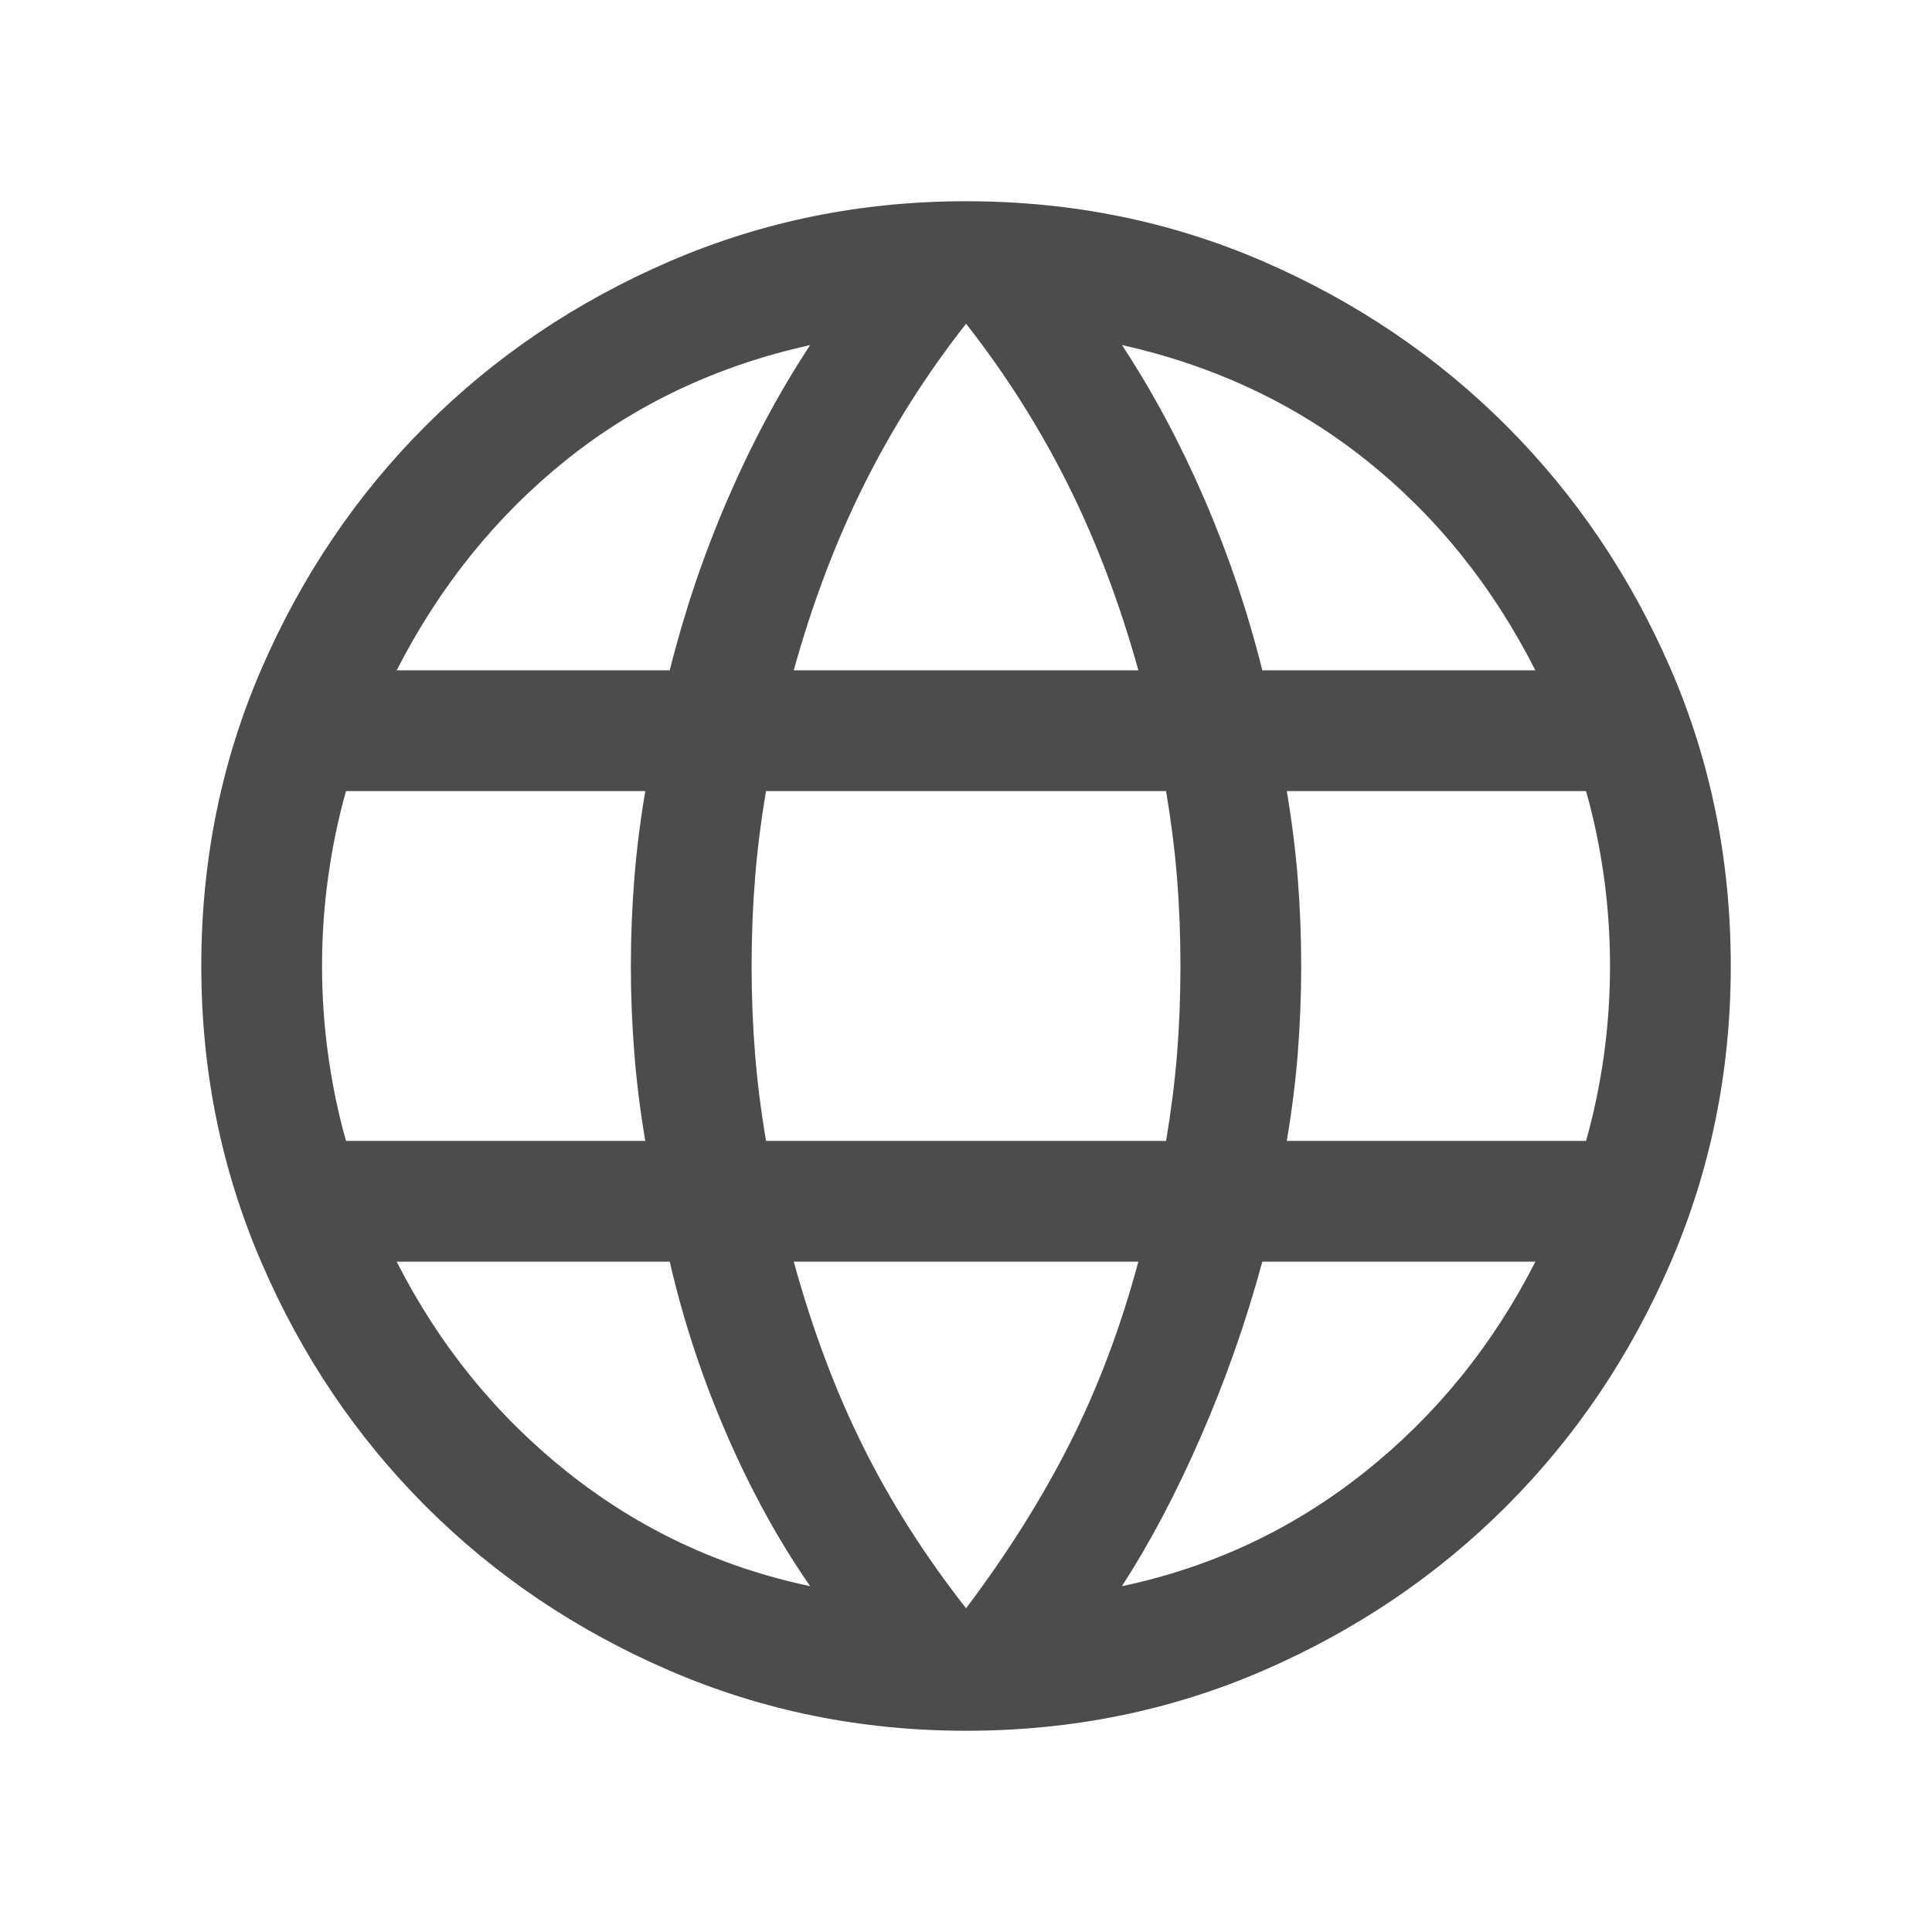 <svg width="32" height="32" viewBox="0 0 32 32" fill="none" xmlns="http://www.w3.org/2000/svg">
<path d="M16.001 28.667C14.264 28.667 12.625 28.334 11.084 27.668C9.543 27.002 8.199 26.096 7.052 24.949C5.905 23.802 4.998 22.458 4.333 20.917C3.667 19.375 3.334 17.737 3.334 16C3.334 14.249 3.667 12.607 4.333 11.073C4.998 9.539 5.905 8.198 7.052 7.051C8.199 5.904 9.543 4.998 11.084 4.332C12.625 3.666 14.264 3.333 16.001 3.333C17.751 3.333 19.393 3.666 20.928 4.332C22.462 4.998 23.802 5.904 24.949 7.051C26.096 8.198 27.003 9.539 27.669 11.073C28.334 12.607 28.667 14.249 28.667 16C28.667 17.737 28.334 19.375 27.669 20.917C27.003 22.458 26.096 23.802 24.949 24.949C23.802 26.096 22.462 27.002 20.928 27.668C19.393 28.334 17.751 28.667 16.001 28.667ZM16.001 26.638C16.681 25.736 17.254 24.826 17.719 23.908C18.183 22.99 18.562 21.986 18.855 20.897H13.147C13.456 22.02 13.839 23.041 14.296 23.959C14.752 24.877 15.32 25.77 16.001 26.638ZM13.419 26.272C12.908 25.538 12.448 24.705 12.042 23.771C11.635 22.836 11.319 21.879 11.093 20.897H6.57C7.274 22.282 8.219 23.445 9.403 24.387C10.588 25.329 11.926 25.957 13.419 26.272ZM18.583 26.272C20.075 25.957 21.413 25.329 22.598 24.387C23.783 23.445 24.727 22.282 25.431 20.897H20.908C20.64 21.887 20.302 22.849 19.895 23.783C19.489 24.718 19.051 25.547 18.583 26.272ZM5.731 18.897H10.688C10.604 18.402 10.543 17.916 10.506 17.44C10.468 16.964 10.449 16.484 10.449 16C10.449 15.516 10.468 15.036 10.506 14.56C10.543 14.084 10.604 13.598 10.688 13.103H5.731C5.603 13.556 5.505 14.026 5.437 14.515C5.368 15.004 5.334 15.499 5.334 16C5.334 16.501 5.368 16.996 5.437 17.485C5.505 17.974 5.603 18.444 5.731 18.897ZM12.688 18.897H19.314C19.397 18.402 19.458 17.92 19.496 17.453C19.533 16.985 19.552 16.501 19.552 16C19.552 15.499 19.533 15.015 19.496 14.547C19.458 14.08 19.397 13.598 19.314 13.103H12.688C12.604 13.598 12.543 14.08 12.506 14.547C12.468 15.015 12.449 15.499 12.449 16C12.449 16.501 12.468 16.985 12.506 17.453C12.543 17.92 12.604 18.402 12.688 18.897ZM21.313 18.897H26.27C26.398 18.444 26.496 17.974 26.565 17.485C26.633 16.996 26.667 16.501 26.667 16C26.667 15.499 26.633 15.004 26.565 14.515C26.496 14.026 26.398 13.556 26.27 13.103H21.313C21.397 13.598 21.458 14.084 21.496 14.56C21.533 15.036 21.552 15.516 21.552 16C21.552 16.484 21.533 16.964 21.496 17.44C21.458 17.916 21.397 18.402 21.313 18.897ZM20.908 11.103H25.431C24.719 9.701 23.781 8.538 22.617 7.613C21.454 6.688 20.109 6.056 18.583 5.715C19.094 6.491 19.548 7.34 19.947 8.262C20.345 9.183 20.666 10.13 20.908 11.103ZM13.147 11.103H18.855C18.545 9.988 18.156 8.961 17.687 8.022C17.217 7.082 16.655 6.196 16.001 5.362C15.346 6.196 14.784 7.082 14.315 8.022C13.845 8.961 13.456 9.988 13.147 11.103ZM6.57 11.103H11.093C11.336 10.13 11.656 9.183 12.055 8.262C12.453 7.34 12.908 6.491 13.419 5.715C11.883 6.056 10.537 6.69 9.378 7.619C8.219 8.548 7.283 9.709 6.57 11.103Z" fill="black" fill-opacity="0.7"/>
</svg>
